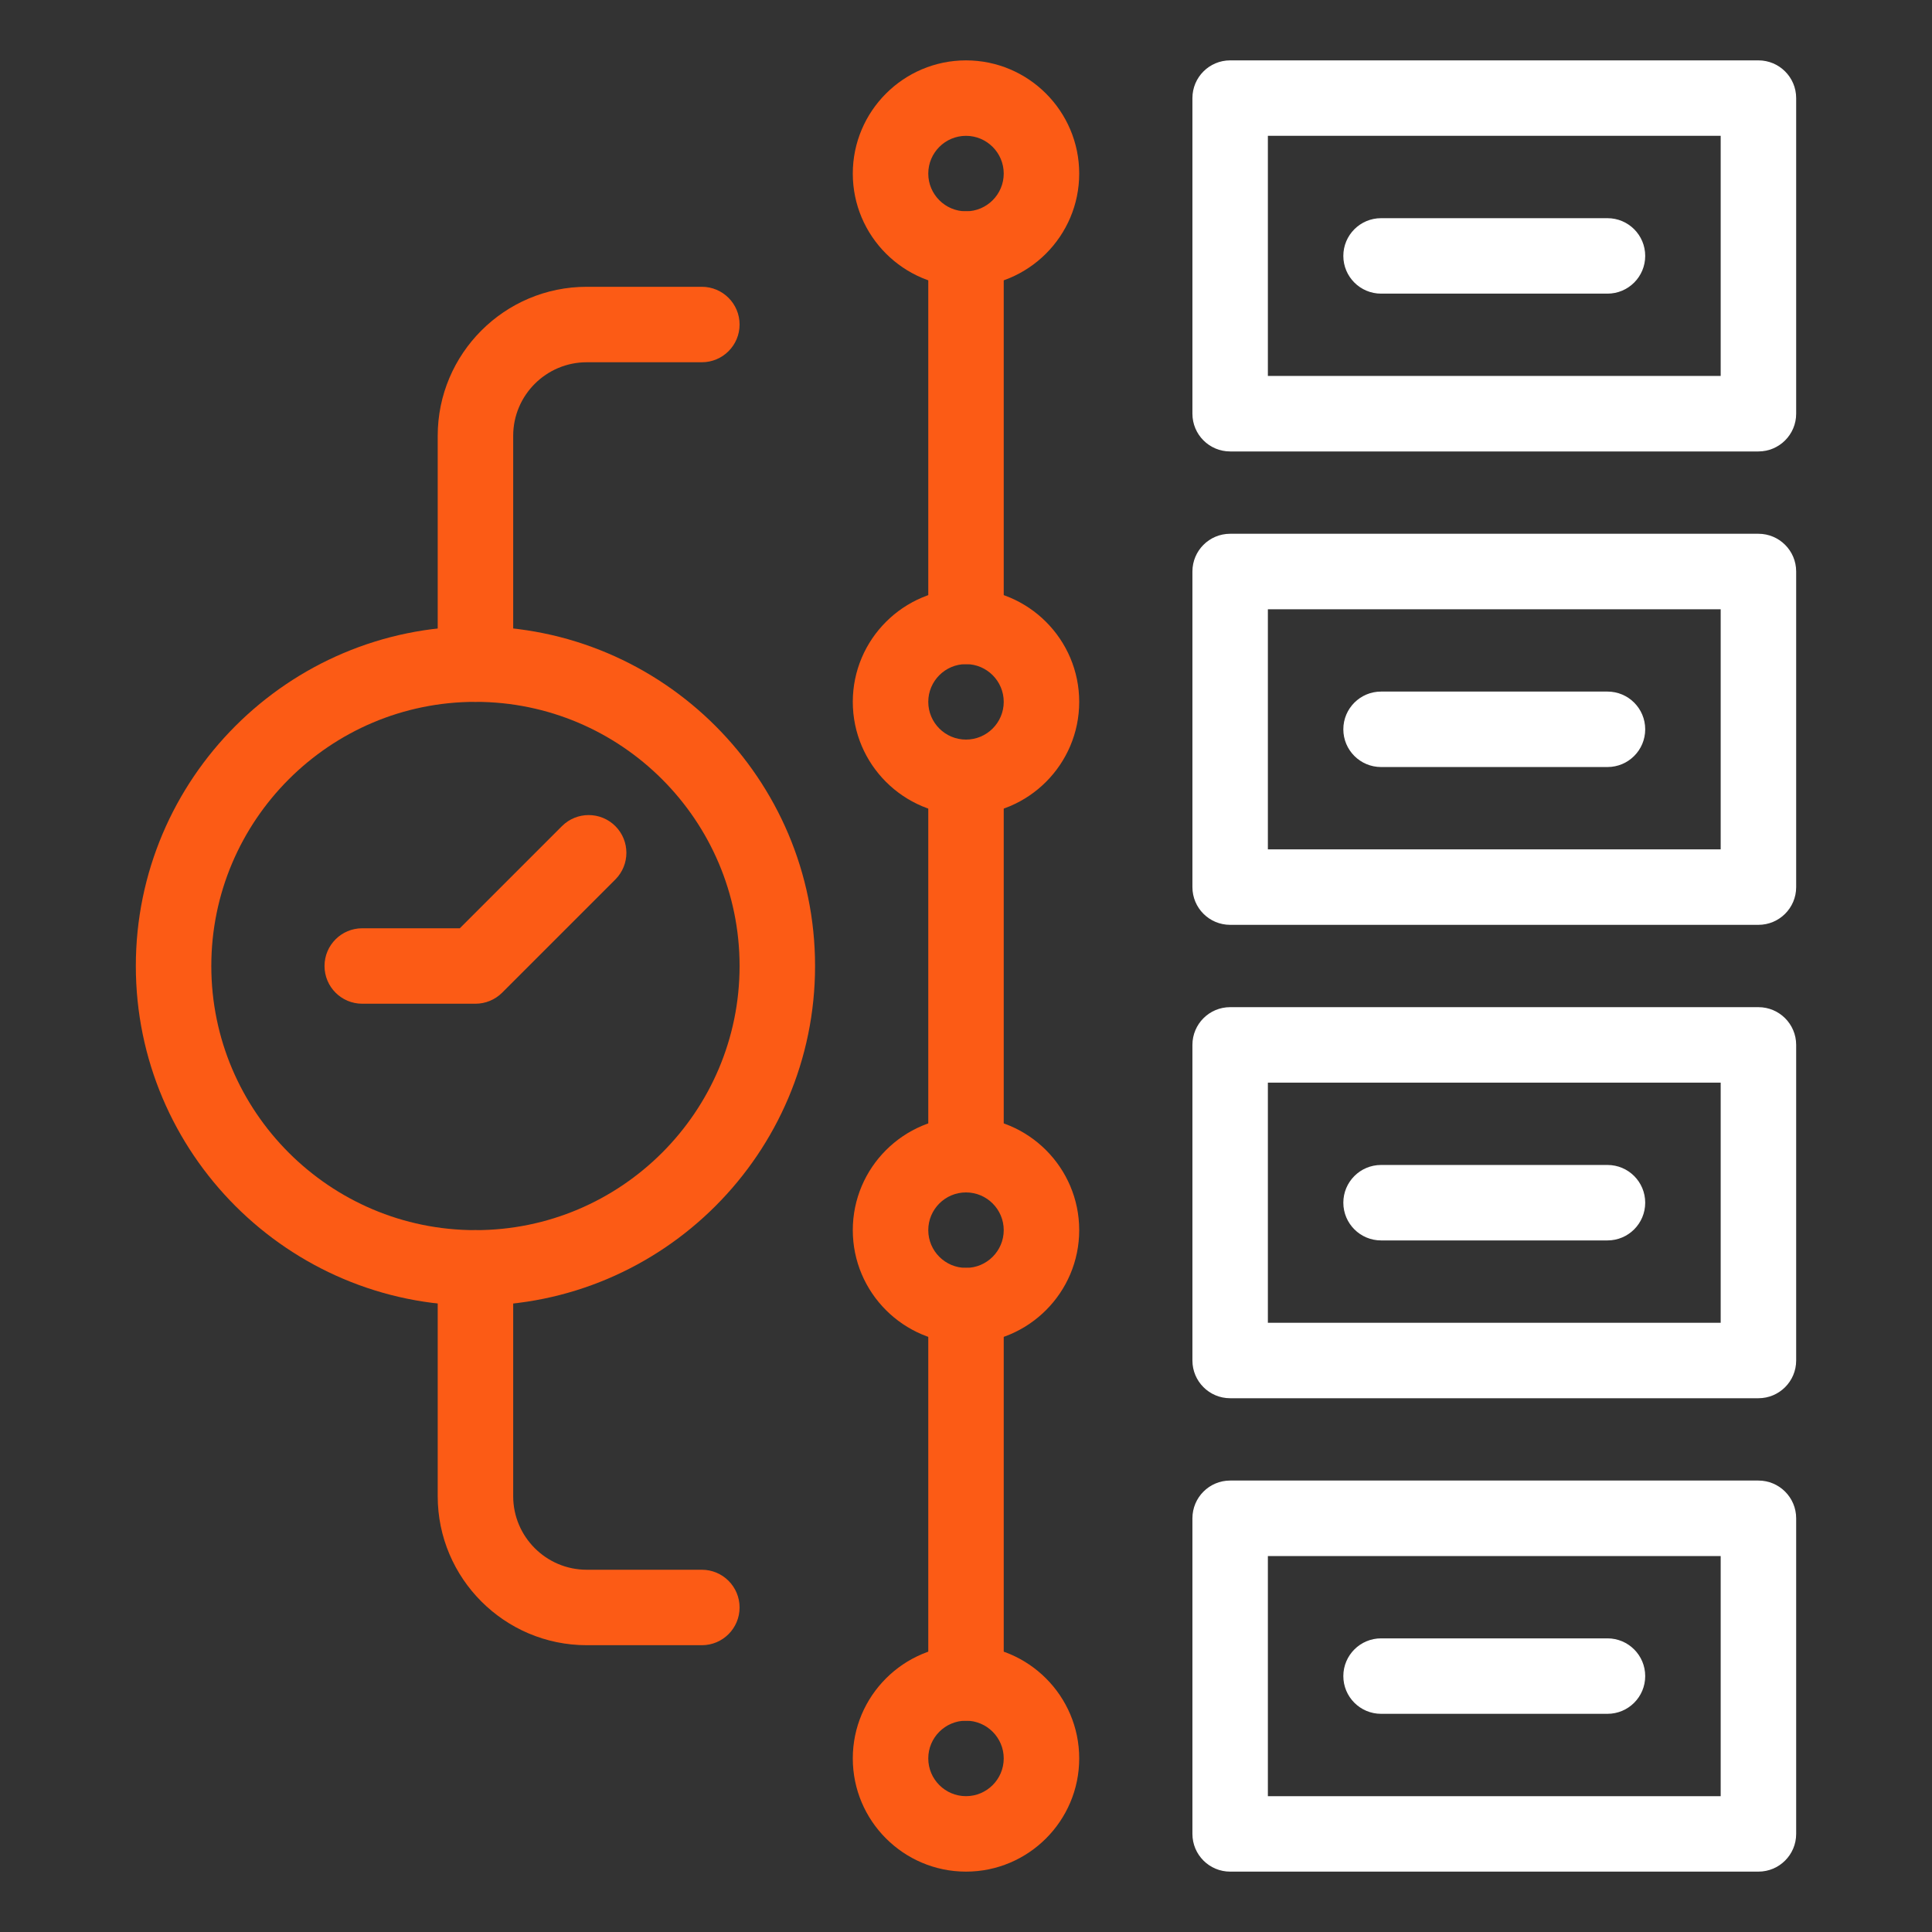 <svg width="72" height="72" viewBox="0 0 72 72" fill="none" xmlns="http://www.w3.org/2000/svg">
<rect x="0" y="0" width="72" height="72" fill="#333333" stroke="none"/>
<path d="M17.719 48.656C10.74 48.656 5.062 42.979 5.062 36C5.062 29.021 10.74 23.344 17.719 23.344C24.697 23.344 30.375 29.021 30.375 36C30.375 42.979 24.697 48.656 17.719 48.656ZM17.719 26.156C12.291 26.156 7.875 30.572 7.875 36C7.875 41.428 12.291 45.844 17.719 45.844C23.147 45.844 27.562 41.428 27.562 36C27.562 30.572 23.147 26.156 17.719 26.156Z" fill="#FC5B15"/>
<path d="M17.719 37.406H13.5C12.723 37.406 12.094 36.777 12.094 36C12.094 35.223 12.723 34.594 13.5 34.594H17.136L20.943 30.787C21.492 30.238 22.383 30.238 22.932 30.787C23.481 31.336 23.481 32.226 22.932 32.776L18.713 36.995C18.449 37.258 18.092 37.406 17.719 37.406Z" fill="#FC5B15"/>
<path d="M36 10.688C33.674 10.688 31.781 8.795 31.781 6.469C31.781 4.143 33.674 2.25 36 2.25C38.326 2.25 40.219 4.143 40.219 6.469C40.219 8.795 38.326 10.688 36 10.688ZM36 5.062C35.225 5.062 34.594 5.693 34.594 6.469C34.594 7.244 35.225 7.875 36 7.875C36.775 7.875 37.406 7.244 37.406 6.469C37.406 5.693 36.775 5.062 36 5.062Z" fill="#FC5B15"/>
<path d="M36 30.375C33.674 30.375 31.781 28.483 31.781 26.156C31.781 23.83 33.674 21.938 36 21.938C38.326 21.938 40.219 23.83 40.219 26.156C40.219 28.483 38.326 30.375 36 30.375ZM36 24.75C35.225 24.75 34.594 25.381 34.594 26.156C34.594 26.932 35.225 27.562 36 27.562C36.775 27.562 37.406 26.932 37.406 26.156C37.406 25.381 36.775 24.75 36 24.75Z" fill="#FC5B15"/>
<path d="M36 50.062C33.674 50.062 31.781 48.17 31.781 45.844C31.781 43.517 33.674 41.625 36 41.625C38.326 41.625 40.219 43.517 40.219 45.844C40.219 48.17 38.326 50.062 36 50.062ZM36 44.438C35.225 44.438 34.594 45.068 34.594 45.844C34.594 46.619 35.225 47.25 36 47.25C36.775 47.25 37.406 46.619 37.406 45.844C37.406 45.068 36.775 44.438 36 44.438Z" fill="#FC5B15"/>
<path d="M36 69.75C33.674 69.75 31.781 67.858 31.781 65.531C31.781 63.205 33.674 61.312 36 61.312C38.326 61.312 40.219 63.205 40.219 65.531C40.219 67.858 38.326 69.75 36 69.75ZM36 64.125C35.225 64.125 34.594 64.756 34.594 65.531C34.594 66.307 35.225 66.938 36 66.938C36.775 66.938 37.406 66.307 37.406 65.531C37.406 64.756 36.775 64.125 36 64.125Z" fill="#FC5B15"/>
<path d="M36 64.125C35.223 64.125 34.594 63.495 34.594 62.719V48.656C34.594 47.88 35.223 47.25 36 47.25C36.777 47.25 37.406 47.88 37.406 48.656V62.719C37.406 63.495 36.777 64.125 36 64.125Z" fill="#FC5B15"/>
<path d="M36 44.438C35.223 44.438 34.594 43.808 34.594 43.031V28.969C34.594 28.192 35.223 27.562 36 27.562C36.777 27.562 37.406 28.192 37.406 28.969V43.031C37.406 43.808 36.777 44.438 36 44.438Z" fill="#FC5B15"/>
<path d="M36 24.75C35.223 24.75 34.594 24.12 34.594 23.344V9.281C34.594 8.505 35.223 7.875 36 7.875C36.777 7.875 37.406 8.505 37.406 9.281V23.344C37.406 24.12 36.777 24.75 36 24.75Z" fill="#FC5B15"/>
<path d="M65.531 16.824H45.844C45.067 16.824 44.438 16.194 44.438 15.418V3.656C44.438 2.88 45.067 2.25 45.844 2.25H65.531C66.308 2.25 66.938 2.88 66.938 3.656V15.418C66.938 16.194 66.308 16.824 65.531 16.824ZM47.25 14.011H64.125V5.062H47.25V14.011Z" fill="white"/>
<path d="M59.906 10.943H51.469C50.692 10.943 50.062 10.313 50.062 9.537C50.062 8.76 50.692 8.131 51.469 8.131H59.906C60.683 8.131 61.312 8.76 61.312 9.537C61.312 10.313 60.683 10.943 59.906 10.943Z" fill="white"/>
<path d="M65.531 34.466H45.844C45.067 34.466 44.438 33.837 44.438 33.06V21.298C44.438 20.522 45.067 19.892 45.844 19.892H65.531C66.308 19.892 66.938 20.522 66.938 21.298V33.06C66.938 33.837 66.308 34.466 65.531 34.466ZM47.25 31.654H64.125V22.705H47.25V31.654Z" fill="white"/>
<path d="M59.906 28.585H51.469C50.692 28.585 50.062 27.956 50.062 27.179C50.062 26.402 50.692 25.773 51.469 25.773H59.906C60.683 25.773 61.312 26.402 61.312 27.179C61.312 27.956 60.683 28.585 59.906 28.585Z" fill="white"/>
<path d="M65.531 52.108H45.844C45.067 52.108 44.438 51.478 44.438 50.702V38.94C44.438 38.164 45.067 37.534 45.844 37.534H65.531C66.308 37.534 66.938 38.164 66.938 38.94V50.702C66.938 51.478 66.308 52.108 65.531 52.108ZM47.25 49.296H64.125V40.347H47.25V49.296Z" fill="white"/>
<path d="M59.906 46.227H51.469C50.692 46.227 50.062 45.598 50.062 44.821C50.062 44.044 50.692 43.415 51.469 43.415H59.906C60.683 43.415 61.312 44.044 61.312 44.821C61.312 45.598 60.683 46.227 59.906 46.227Z" fill="white"/>
<path d="M65.531 69.75H45.844C45.067 69.75 44.438 69.12 44.438 68.344V56.583C44.438 55.806 45.067 55.176 45.844 55.176H65.531C66.308 55.176 66.938 55.806 66.938 56.583V68.344C66.938 69.12 66.308 69.75 65.531 69.75ZM47.25 66.938H64.125V57.989H47.25V66.938Z" fill="white"/>
<path d="M59.906 63.869H51.469C50.692 63.869 50.062 63.24 50.062 62.463C50.062 61.687 50.692 61.057 51.469 61.057H59.906C60.683 61.057 61.312 61.687 61.312 62.463C61.312 63.24 60.683 63.869 59.906 63.869Z" fill="white"/>
<path d="M17.719 26.156C16.942 26.156 16.312 25.527 16.312 24.75V16.242C16.312 13.179 18.804 10.688 21.867 10.688H26.156C26.933 10.688 27.562 11.317 27.562 12.094C27.562 12.87 26.933 13.5 26.156 13.5H21.867C20.355 13.5 19.125 14.73 19.125 16.242V24.75C19.125 25.527 18.495 26.156 17.719 26.156Z" fill="#FC5B15"/>
<path d="M26.156 61.312H21.867C18.804 61.312 16.312 58.821 16.312 55.758V47.25C16.312 46.473 16.942 45.844 17.719 45.844C18.495 45.844 19.125 46.473 19.125 47.25V55.758C19.125 57.27 20.355 58.5 21.867 58.5H26.156C26.933 58.5 27.562 59.13 27.562 59.906C27.562 60.683 26.933 61.312 26.156 61.312Z" fill="#FC5B15"/>
</svg>
